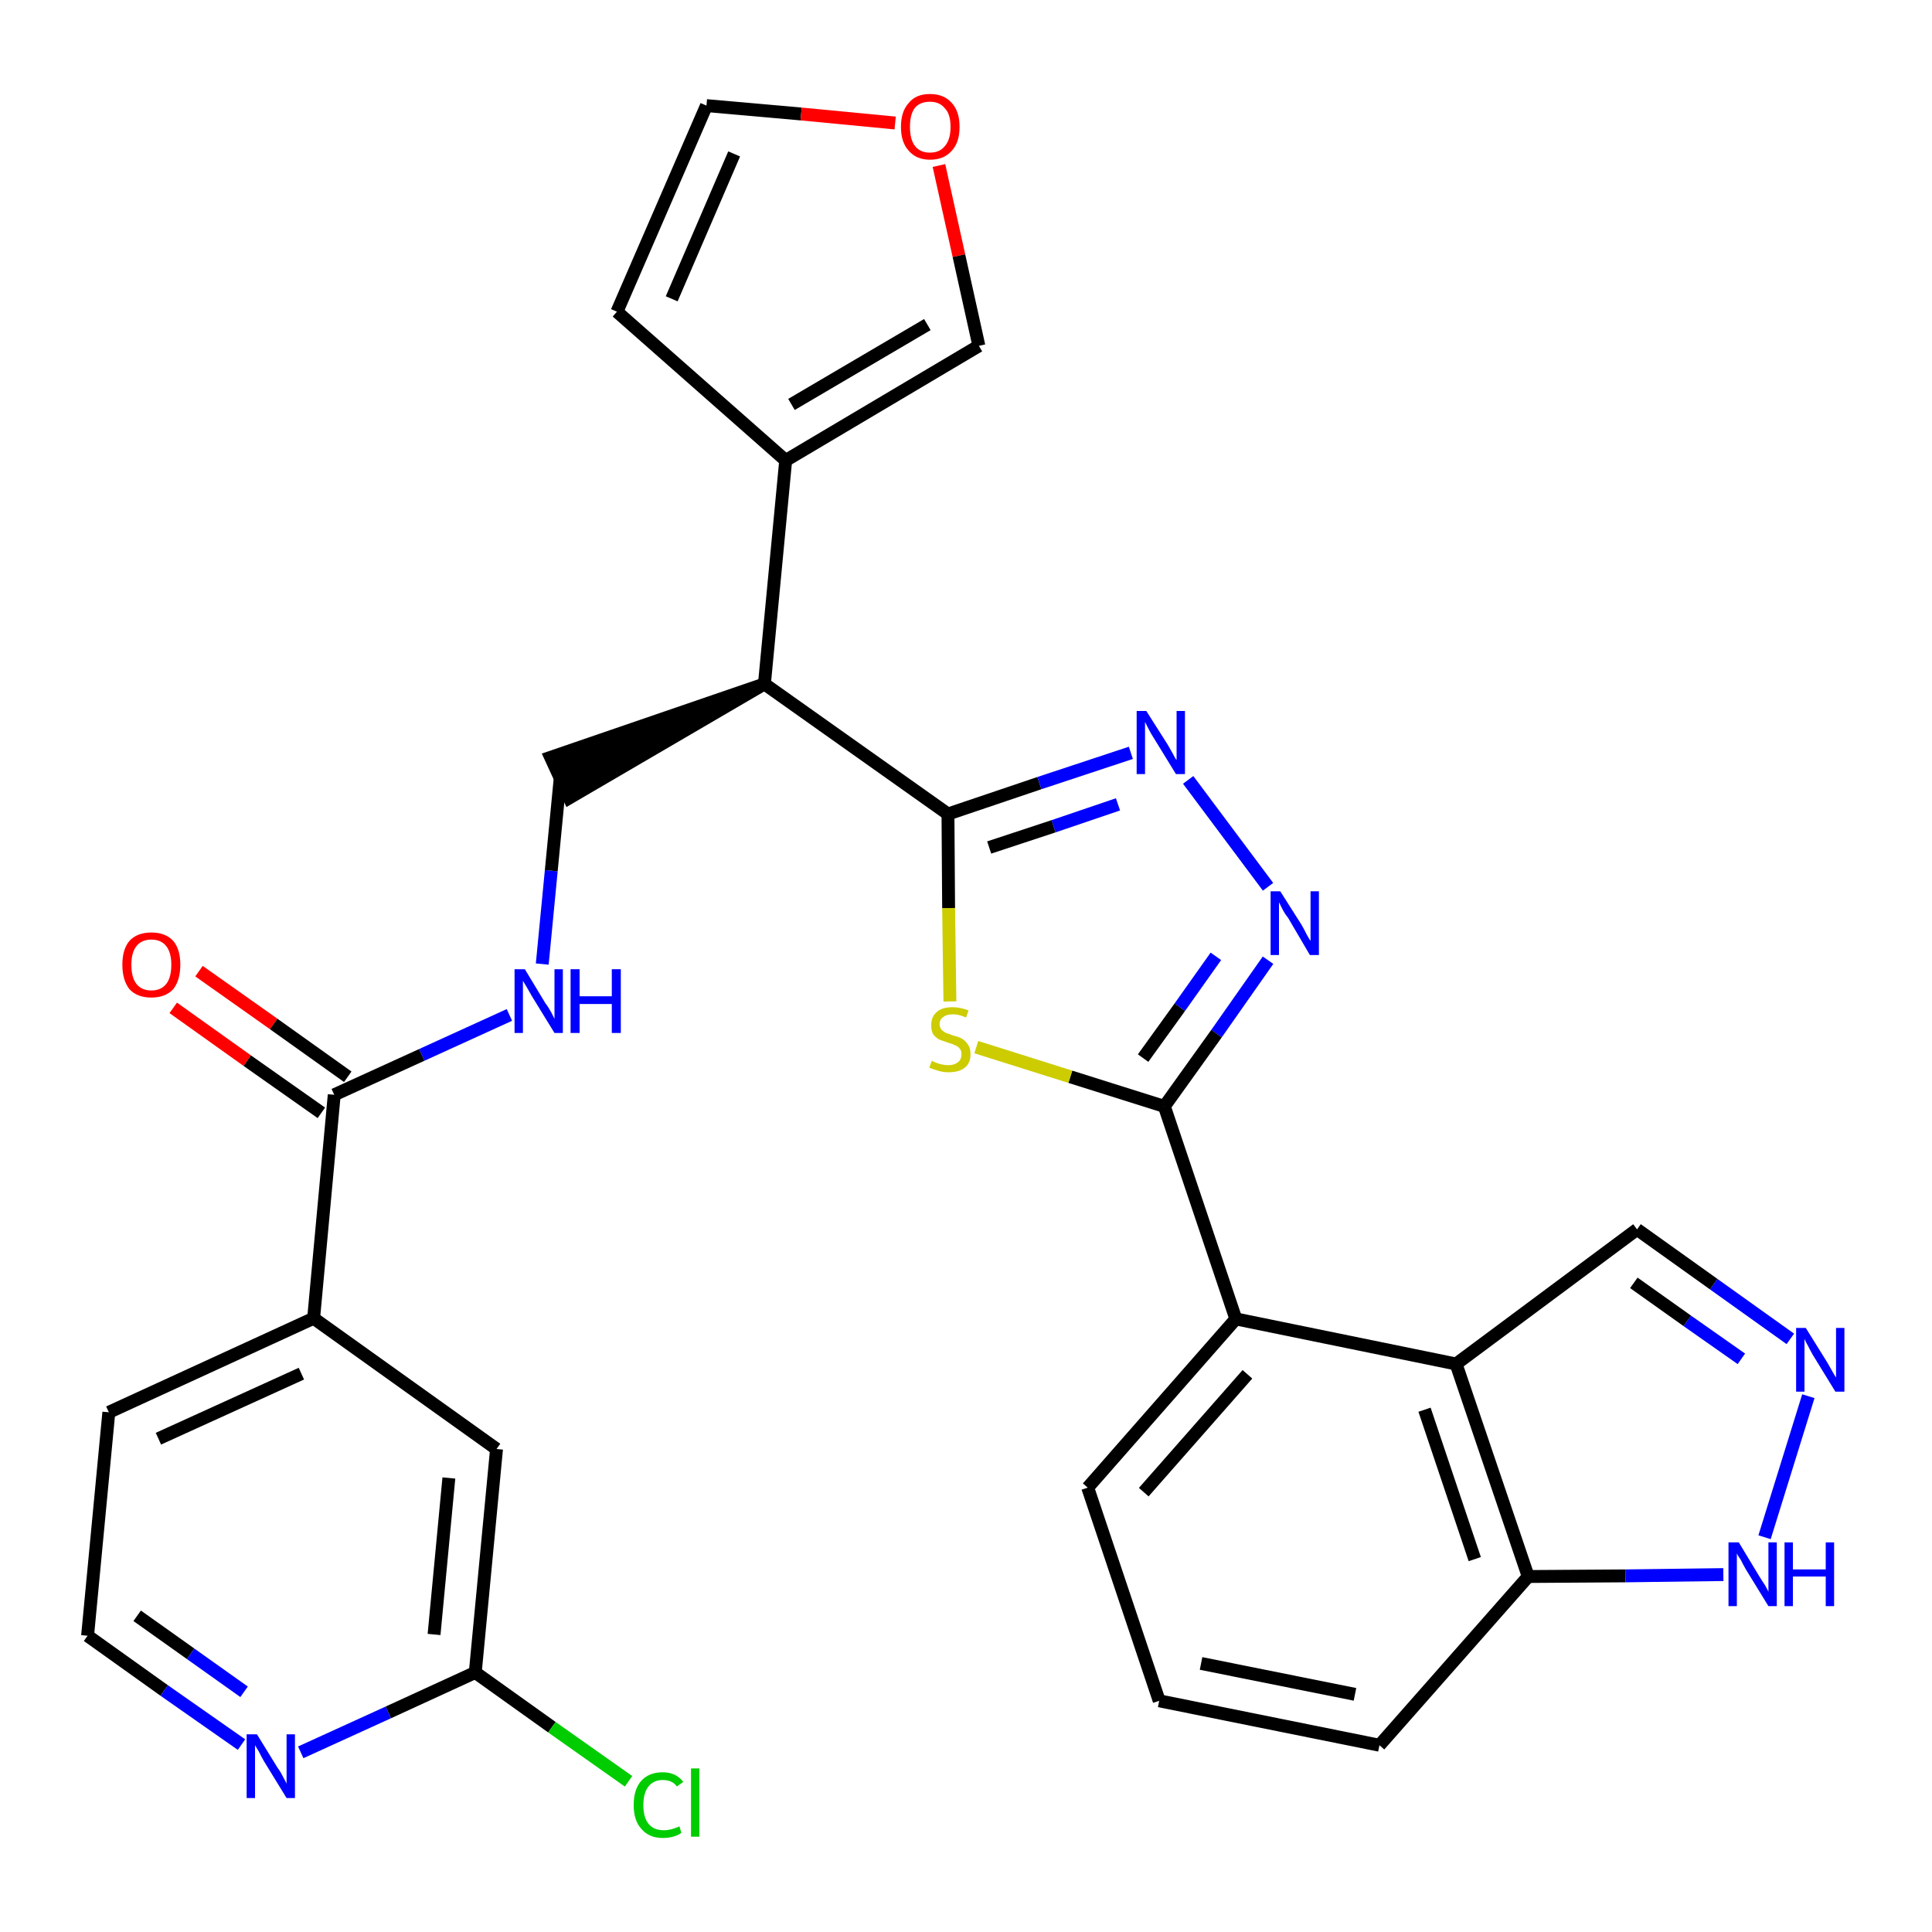 <?xml version='1.0' encoding='iso-8859-1'?>
<svg version='1.1' baseProfile='full'
              xmlns='http://www.w3.org/2000/svg'
                      xmlns:rdkit='http://www.rdkit.org/xml'
                      xmlns:xlink='http://www.w3.org/1999/xlink'
                  xml:space='preserve'
width='300px' height='300px' viewBox='0 0 300 300'>
<!-- END OF HEADER -->
<path class='bond-0 atom-0 atom-1' d='M 26.9,156.5 L 38.4,164.7' style='fill:none;fill-rule:evenodd;stroke:#FF0000;stroke-width:2.0px;stroke-linecap:butt;stroke-linejoin:miter;stroke-opacity:1' />
<path class='bond-0 atom-0 atom-1' d='M 38.4,164.7 L 49.9,172.8' style='fill:none;fill-rule:evenodd;stroke:#000000;stroke-width:2.0px;stroke-linecap:butt;stroke-linejoin:miter;stroke-opacity:1' />
<path class='bond-0 atom-0 atom-1' d='M 30.9,150.8 L 42.5,159.0' style='fill:none;fill-rule:evenodd;stroke:#FF0000;stroke-width:2.0px;stroke-linecap:butt;stroke-linejoin:miter;stroke-opacity:1' />
<path class='bond-0 atom-0 atom-1' d='M 42.5,159.0 L 54.0,167.2' style='fill:none;fill-rule:evenodd;stroke:#000000;stroke-width:2.0px;stroke-linecap:butt;stroke-linejoin:miter;stroke-opacity:1' />
<path class='bond-1 atom-1 atom-2' d='M 51.9,170.0 L 65.5,163.8' style='fill:none;fill-rule:evenodd;stroke:#000000;stroke-width:2.0px;stroke-linecap:butt;stroke-linejoin:miter;stroke-opacity:1' />
<path class='bond-1 atom-1 atom-2' d='M 65.5,163.8 L 79.1,157.6' style='fill:none;fill-rule:evenodd;stroke:#0000FF;stroke-width:2.0px;stroke-linecap:butt;stroke-linejoin:miter;stroke-opacity:1' />
<path class='bond-23 atom-1 atom-24' d='M 51.9,170.0 L 48.7,204.7' style='fill:none;fill-rule:evenodd;stroke:#000000;stroke-width:2.0px;stroke-linecap:butt;stroke-linejoin:miter;stroke-opacity:1' />
<path class='bond-2 atom-2 atom-3' d='M 84.2,149.7 L 85.6,135.2' style='fill:none;fill-rule:evenodd;stroke:#0000FF;stroke-width:2.0px;stroke-linecap:butt;stroke-linejoin:miter;stroke-opacity:1' />
<path class='bond-2 atom-2 atom-3' d='M 85.6,135.2 L 87.0,120.7' style='fill:none;fill-rule:evenodd;stroke:#000000;stroke-width:2.0px;stroke-linecap:butt;stroke-linejoin:miter;stroke-opacity:1' />
<path class='bond-3 atom-4 atom-3' d='M 118.7,106.2 L 85.5,117.6 L 88.4,123.9 Z' style='fill:#000000;fill-rule:evenodd;fill-opacity:1;stroke:#000000;stroke-width:2.0px;stroke-linecap:butt;stroke-linejoin:miter;stroke-opacity:1;' />
<path class='bond-4 atom-4 atom-5' d='M 118.7,106.2 L 122.0,71.5' style='fill:none;fill-rule:evenodd;stroke:#000000;stroke-width:2.0px;stroke-linecap:butt;stroke-linejoin:miter;stroke-opacity:1' />
<path class='bond-9 atom-4 atom-10' d='M 118.7,106.2 L 147.2,126.4' style='fill:none;fill-rule:evenodd;stroke:#000000;stroke-width:2.0px;stroke-linecap:butt;stroke-linejoin:miter;stroke-opacity:1' />
<path class='bond-5 atom-5 atom-6' d='M 122.0,71.5 L 95.8,48.4' style='fill:none;fill-rule:evenodd;stroke:#000000;stroke-width:2.0px;stroke-linecap:butt;stroke-linejoin:miter;stroke-opacity:1' />
<path class='bond-30 atom-9 atom-5' d='M 152.0,53.7 L 122.0,71.5' style='fill:none;fill-rule:evenodd;stroke:#000000;stroke-width:2.0px;stroke-linecap:butt;stroke-linejoin:miter;stroke-opacity:1' />
<path class='bond-30 atom-9 atom-5' d='M 144.0,50.4 L 122.9,62.8' style='fill:none;fill-rule:evenodd;stroke:#000000;stroke-width:2.0px;stroke-linecap:butt;stroke-linejoin:miter;stroke-opacity:1' />
<path class='bond-6 atom-6 atom-7' d='M 95.8,48.4 L 109.7,16.4' style='fill:none;fill-rule:evenodd;stroke:#000000;stroke-width:2.0px;stroke-linecap:butt;stroke-linejoin:miter;stroke-opacity:1' />
<path class='bond-6 atom-6 atom-7' d='M 104.3,46.4 L 114.0,23.9' style='fill:none;fill-rule:evenodd;stroke:#000000;stroke-width:2.0px;stroke-linecap:butt;stroke-linejoin:miter;stroke-opacity:1' />
<path class='bond-7 atom-7 atom-8' d='M 109.7,16.4 L 124.4,17.7' style='fill:none;fill-rule:evenodd;stroke:#000000;stroke-width:2.0px;stroke-linecap:butt;stroke-linejoin:miter;stroke-opacity:1' />
<path class='bond-7 atom-7 atom-8' d='M 124.4,17.7 L 139.0,19.1' style='fill:none;fill-rule:evenodd;stroke:#FF0000;stroke-width:2.0px;stroke-linecap:butt;stroke-linejoin:miter;stroke-opacity:1' />
<path class='bond-8 atom-8 atom-9' d='M 145.8,25.7 L 148.9,39.7' style='fill:none;fill-rule:evenodd;stroke:#FF0000;stroke-width:2.0px;stroke-linecap:butt;stroke-linejoin:miter;stroke-opacity:1' />
<path class='bond-8 atom-8 atom-9' d='M 148.9,39.7 L 152.0,53.7' style='fill:none;fill-rule:evenodd;stroke:#000000;stroke-width:2.0px;stroke-linecap:butt;stroke-linejoin:miter;stroke-opacity:1' />
<path class='bond-10 atom-10 atom-11' d='M 147.2,126.4 L 161.4,121.6' style='fill:none;fill-rule:evenodd;stroke:#000000;stroke-width:2.0px;stroke-linecap:butt;stroke-linejoin:miter;stroke-opacity:1' />
<path class='bond-10 atom-10 atom-11' d='M 161.4,121.6 L 175.6,116.9' style='fill:none;fill-rule:evenodd;stroke:#0000FF;stroke-width:2.0px;stroke-linecap:butt;stroke-linejoin:miter;stroke-opacity:1' />
<path class='bond-10 atom-10 atom-11' d='M 153.6,131.6 L 163.6,128.3' style='fill:none;fill-rule:evenodd;stroke:#000000;stroke-width:2.0px;stroke-linecap:butt;stroke-linejoin:miter;stroke-opacity:1' />
<path class='bond-10 atom-10 atom-11' d='M 163.6,128.3 L 173.6,124.9' style='fill:none;fill-rule:evenodd;stroke:#0000FF;stroke-width:2.0px;stroke-linecap:butt;stroke-linejoin:miter;stroke-opacity:1' />
<path class='bond-31 atom-23 atom-10' d='M 147.5,155.5 L 147.3,141.0' style='fill:none;fill-rule:evenodd;stroke:#CCCC00;stroke-width:2.0px;stroke-linecap:butt;stroke-linejoin:miter;stroke-opacity:1' />
<path class='bond-31 atom-23 atom-10' d='M 147.3,141.0 L 147.2,126.4' style='fill:none;fill-rule:evenodd;stroke:#000000;stroke-width:2.0px;stroke-linecap:butt;stroke-linejoin:miter;stroke-opacity:1' />
<path class='bond-11 atom-11 atom-12' d='M 184.5,121.1 L 196.9,137.7' style='fill:none;fill-rule:evenodd;stroke:#0000FF;stroke-width:2.0px;stroke-linecap:butt;stroke-linejoin:miter;stroke-opacity:1' />
<path class='bond-12 atom-12 atom-13' d='M 196.9,149.1 L 188.9,160.5' style='fill:none;fill-rule:evenodd;stroke:#0000FF;stroke-width:2.0px;stroke-linecap:butt;stroke-linejoin:miter;stroke-opacity:1' />
<path class='bond-12 atom-12 atom-13' d='M 188.9,160.5 L 180.8,171.8' style='fill:none;fill-rule:evenodd;stroke:#000000;stroke-width:2.0px;stroke-linecap:butt;stroke-linejoin:miter;stroke-opacity:1' />
<path class='bond-12 atom-12 atom-13' d='M 188.8,148.5 L 183.2,156.4' style='fill:none;fill-rule:evenodd;stroke:#0000FF;stroke-width:2.0px;stroke-linecap:butt;stroke-linejoin:miter;stroke-opacity:1' />
<path class='bond-12 atom-12 atom-13' d='M 183.2,156.4 L 177.5,164.3' style='fill:none;fill-rule:evenodd;stroke:#000000;stroke-width:2.0px;stroke-linecap:butt;stroke-linejoin:miter;stroke-opacity:1' />
<path class='bond-13 atom-13 atom-14' d='M 180.8,171.8 L 191.9,204.8' style='fill:none;fill-rule:evenodd;stroke:#000000;stroke-width:2.0px;stroke-linecap:butt;stroke-linejoin:miter;stroke-opacity:1' />
<path class='bond-22 atom-13 atom-23' d='M 180.8,171.8 L 166.2,167.2' style='fill:none;fill-rule:evenodd;stroke:#000000;stroke-width:2.0px;stroke-linecap:butt;stroke-linejoin:miter;stroke-opacity:1' />
<path class='bond-22 atom-13 atom-23' d='M 166.2,167.2 L 151.6,162.6' style='fill:none;fill-rule:evenodd;stroke:#CCCC00;stroke-width:2.0px;stroke-linecap:butt;stroke-linejoin:miter;stroke-opacity:1' />
<path class='bond-14 atom-14 atom-15' d='M 191.9,204.8 L 168.9,231.0' style='fill:none;fill-rule:evenodd;stroke:#000000;stroke-width:2.0px;stroke-linecap:butt;stroke-linejoin:miter;stroke-opacity:1' />
<path class='bond-14 atom-14 atom-15' d='M 193.7,213.4 L 177.6,231.7' style='fill:none;fill-rule:evenodd;stroke:#000000;stroke-width:2.0px;stroke-linecap:butt;stroke-linejoin:miter;stroke-opacity:1' />
<path class='bond-33 atom-22 atom-14' d='M 226.1,211.8 L 191.9,204.8' style='fill:none;fill-rule:evenodd;stroke:#000000;stroke-width:2.0px;stroke-linecap:butt;stroke-linejoin:miter;stroke-opacity:1' />
<path class='bond-15 atom-15 atom-16' d='M 168.9,231.0 L 180.0,264.1' style='fill:none;fill-rule:evenodd;stroke:#000000;stroke-width:2.0px;stroke-linecap:butt;stroke-linejoin:miter;stroke-opacity:1' />
<path class='bond-16 atom-16 atom-17' d='M 180.0,264.1 L 214.2,271.0' style='fill:none;fill-rule:evenodd;stroke:#000000;stroke-width:2.0px;stroke-linecap:butt;stroke-linejoin:miter;stroke-opacity:1' />
<path class='bond-16 atom-16 atom-17' d='M 186.5,258.3 L 210.4,263.1' style='fill:none;fill-rule:evenodd;stroke:#000000;stroke-width:2.0px;stroke-linecap:butt;stroke-linejoin:miter;stroke-opacity:1' />
<path class='bond-17 atom-17 atom-18' d='M 214.2,271.0 L 237.3,244.8' style='fill:none;fill-rule:evenodd;stroke:#000000;stroke-width:2.0px;stroke-linecap:butt;stroke-linejoin:miter;stroke-opacity:1' />
<path class='bond-18 atom-18 atom-19' d='M 237.3,244.8 L 252.4,244.7' style='fill:none;fill-rule:evenodd;stroke:#000000;stroke-width:2.0px;stroke-linecap:butt;stroke-linejoin:miter;stroke-opacity:1' />
<path class='bond-18 atom-18 atom-19' d='M 252.4,244.7 L 267.6,244.5' style='fill:none;fill-rule:evenodd;stroke:#0000FF;stroke-width:2.0px;stroke-linecap:butt;stroke-linejoin:miter;stroke-opacity:1' />
<path class='bond-34 atom-22 atom-18' d='M 226.1,211.8 L 237.3,244.8' style='fill:none;fill-rule:evenodd;stroke:#000000;stroke-width:2.0px;stroke-linecap:butt;stroke-linejoin:miter;stroke-opacity:1' />
<path class='bond-34 atom-22 atom-18' d='M 221.2,218.9 L 229.0,242.1' style='fill:none;fill-rule:evenodd;stroke:#000000;stroke-width:2.0px;stroke-linecap:butt;stroke-linejoin:miter;stroke-opacity:1' />
<path class='bond-19 atom-19 atom-20' d='M 274.0,238.7 L 280.8,216.8' style='fill:none;fill-rule:evenodd;stroke:#0000FF;stroke-width:2.0px;stroke-linecap:butt;stroke-linejoin:miter;stroke-opacity:1' />
<path class='bond-20 atom-20 atom-21' d='M 278.0,207.9 L 266.1,199.4' style='fill:none;fill-rule:evenodd;stroke:#0000FF;stroke-width:2.0px;stroke-linecap:butt;stroke-linejoin:miter;stroke-opacity:1' />
<path class='bond-20 atom-20 atom-21' d='M 266.1,199.4 L 254.2,190.9' style='fill:none;fill-rule:evenodd;stroke:#000000;stroke-width:2.0px;stroke-linecap:butt;stroke-linejoin:miter;stroke-opacity:1' />
<path class='bond-20 atom-20 atom-21' d='M 270.4,211.0 L 262.0,205.1' style='fill:none;fill-rule:evenodd;stroke:#0000FF;stroke-width:2.0px;stroke-linecap:butt;stroke-linejoin:miter;stroke-opacity:1' />
<path class='bond-20 atom-20 atom-21' d='M 262.0,205.1 L 253.7,199.2' style='fill:none;fill-rule:evenodd;stroke:#000000;stroke-width:2.0px;stroke-linecap:butt;stroke-linejoin:miter;stroke-opacity:1' />
<path class='bond-21 atom-21 atom-22' d='M 254.2,190.9 L 226.1,211.8' style='fill:none;fill-rule:evenodd;stroke:#000000;stroke-width:2.0px;stroke-linecap:butt;stroke-linejoin:miter;stroke-opacity:1' />
<path class='bond-24 atom-24 atom-25' d='M 48.7,204.7 L 16.9,219.3' style='fill:none;fill-rule:evenodd;stroke:#000000;stroke-width:2.0px;stroke-linecap:butt;stroke-linejoin:miter;stroke-opacity:1' />
<path class='bond-24 atom-24 atom-25' d='M 46.8,213.3 L 24.6,223.4' style='fill:none;fill-rule:evenodd;stroke:#000000;stroke-width:2.0px;stroke-linecap:butt;stroke-linejoin:miter;stroke-opacity:1' />
<path class='bond-32 atom-30 atom-24' d='M 77.1,225.0 L 48.7,204.7' style='fill:none;fill-rule:evenodd;stroke:#000000;stroke-width:2.0px;stroke-linecap:butt;stroke-linejoin:miter;stroke-opacity:1' />
<path class='bond-25 atom-25 atom-26' d='M 16.9,219.3 L 13.6,254.0' style='fill:none;fill-rule:evenodd;stroke:#000000;stroke-width:2.0px;stroke-linecap:butt;stroke-linejoin:miter;stroke-opacity:1' />
<path class='bond-26 atom-26 atom-27' d='M 13.6,254.0 L 25.5,262.5' style='fill:none;fill-rule:evenodd;stroke:#000000;stroke-width:2.0px;stroke-linecap:butt;stroke-linejoin:miter;stroke-opacity:1' />
<path class='bond-26 atom-26 atom-27' d='M 25.5,262.5 L 37.5,270.9' style='fill:none;fill-rule:evenodd;stroke:#0000FF;stroke-width:2.0px;stroke-linecap:butt;stroke-linejoin:miter;stroke-opacity:1' />
<path class='bond-26 atom-26 atom-27' d='M 21.3,250.9 L 29.6,256.8' style='fill:none;fill-rule:evenodd;stroke:#000000;stroke-width:2.0px;stroke-linecap:butt;stroke-linejoin:miter;stroke-opacity:1' />
<path class='bond-26 atom-26 atom-27' d='M 29.6,256.8 L 37.9,262.7' style='fill:none;fill-rule:evenodd;stroke:#0000FF;stroke-width:2.0px;stroke-linecap:butt;stroke-linejoin:miter;stroke-opacity:1' />
<path class='bond-27 atom-27 atom-28' d='M 46.7,272.1 L 60.3,265.9' style='fill:none;fill-rule:evenodd;stroke:#0000FF;stroke-width:2.0px;stroke-linecap:butt;stroke-linejoin:miter;stroke-opacity:1' />
<path class='bond-27 atom-27 atom-28' d='M 60.3,265.9 L 73.8,259.7' style='fill:none;fill-rule:evenodd;stroke:#000000;stroke-width:2.0px;stroke-linecap:butt;stroke-linejoin:miter;stroke-opacity:1' />
<path class='bond-28 atom-28 atom-29' d='M 73.8,259.7 L 85.7,268.2' style='fill:none;fill-rule:evenodd;stroke:#000000;stroke-width:2.0px;stroke-linecap:butt;stroke-linejoin:miter;stroke-opacity:1' />
<path class='bond-28 atom-28 atom-29' d='M 85.7,268.2 L 97.6,276.6' style='fill:none;fill-rule:evenodd;stroke:#00CC00;stroke-width:2.0px;stroke-linecap:butt;stroke-linejoin:miter;stroke-opacity:1' />
<path class='bond-29 atom-28 atom-30' d='M 73.8,259.7 L 77.1,225.0' style='fill:none;fill-rule:evenodd;stroke:#000000;stroke-width:2.0px;stroke-linecap:butt;stroke-linejoin:miter;stroke-opacity:1' />
<path class='bond-29 atom-28 atom-30' d='M 67.4,253.8 L 69.7,229.5' style='fill:none;fill-rule:evenodd;stroke:#000000;stroke-width:2.0px;stroke-linecap:butt;stroke-linejoin:miter;stroke-opacity:1' />
<path  class='atom-0' d='M 19.0 149.8
Q 19.0 147.4, 20.1 146.1
Q 21.3 144.8, 23.5 144.8
Q 25.7 144.8, 26.9 146.1
Q 28.0 147.4, 28.0 149.8
Q 28.0 152.2, 26.9 153.6
Q 25.7 154.9, 23.5 154.9
Q 21.3 154.9, 20.1 153.6
Q 19.0 152.2, 19.0 149.8
M 23.5 153.8
Q 25.0 153.8, 25.8 152.8
Q 26.6 151.8, 26.6 149.8
Q 26.6 147.9, 25.8 146.9
Q 25.0 145.9, 23.5 145.9
Q 22.0 145.9, 21.2 146.9
Q 20.4 147.9, 20.4 149.8
Q 20.4 151.8, 21.2 152.8
Q 22.0 153.8, 23.5 153.8
' fill='#FF0000'/>
<path  class='atom-2' d='M 81.5 150.5
L 84.7 155.8
Q 85.1 156.3, 85.6 157.2
Q 86.1 158.2, 86.1 158.2
L 86.1 150.5
L 87.4 150.5
L 87.4 160.4
L 86.1 160.4
L 82.6 154.7
Q 82.2 154.0, 81.8 153.3
Q 81.3 152.5, 81.2 152.3
L 81.2 160.4
L 79.9 160.4
L 79.9 150.5
L 81.5 150.5
' fill='#0000FF'/>
<path  class='atom-2' d='M 88.6 150.5
L 90.0 150.5
L 90.0 154.7
L 95.0 154.7
L 95.0 150.5
L 96.4 150.5
L 96.4 160.4
L 95.0 160.4
L 95.0 155.9
L 90.0 155.9
L 90.0 160.4
L 88.6 160.4
L 88.6 150.5
' fill='#0000FF'/>
<path  class='atom-8' d='M 139.9 19.7
Q 139.9 17.3, 141.1 16.0
Q 142.2 14.6, 144.4 14.6
Q 146.6 14.6, 147.8 16.0
Q 149.0 17.3, 149.0 19.7
Q 149.0 22.1, 147.8 23.4
Q 146.6 24.8, 144.4 24.8
Q 142.3 24.8, 141.1 23.4
Q 139.9 22.1, 139.9 19.7
M 144.4 23.7
Q 145.9 23.7, 146.7 22.7
Q 147.6 21.7, 147.6 19.7
Q 147.6 17.7, 146.7 16.8
Q 145.9 15.8, 144.4 15.8
Q 142.9 15.8, 142.1 16.7
Q 141.3 17.7, 141.3 19.7
Q 141.3 21.7, 142.1 22.7
Q 142.9 23.7, 144.4 23.7
' fill='#FF0000'/>
<path  class='atom-11' d='M 178.0 110.4
L 181.3 115.6
Q 181.6 116.1, 182.1 117.0
Q 182.6 118.0, 182.7 118.0
L 182.7 110.4
L 184.0 110.4
L 184.0 120.2
L 182.6 120.2
L 179.1 114.5
Q 178.7 113.9, 178.3 113.1
Q 177.9 112.3, 177.8 112.1
L 177.8 120.2
L 176.5 120.2
L 176.5 110.4
L 178.0 110.4
' fill='#0000FF'/>
<path  class='atom-12' d='M 198.8 138.4
L 202.1 143.6
Q 202.4 144.1, 202.9 145.1
Q 203.4 146.0, 203.5 146.1
L 203.5 138.4
L 204.8 138.4
L 204.8 148.3
L 203.4 148.3
L 200.0 142.5
Q 199.5 141.9, 199.1 141.1
Q 198.7 140.3, 198.6 140.1
L 198.6 148.3
L 197.3 148.3
L 197.3 138.4
L 198.8 138.4
' fill='#0000FF'/>
<path  class='atom-19' d='M 270.0 239.5
L 273.2 244.8
Q 273.5 245.3, 274.1 246.2
Q 274.6 247.1, 274.6 247.2
L 274.6 239.5
L 275.9 239.5
L 275.9 249.4
L 274.6 249.4
L 271.1 243.7
Q 270.7 243.0, 270.3 242.2
Q 269.8 241.5, 269.7 241.2
L 269.7 249.4
L 268.4 249.4
L 268.4 239.5
L 270.0 239.5
' fill='#0000FF'/>
<path  class='atom-19' d='M 277.1 239.5
L 278.4 239.5
L 278.4 243.7
L 283.5 243.7
L 283.5 239.5
L 284.8 239.5
L 284.8 249.4
L 283.5 249.4
L 283.5 244.8
L 278.4 244.8
L 278.4 249.4
L 277.1 249.4
L 277.1 239.5
' fill='#0000FF'/>
<path  class='atom-20' d='M 280.4 206.2
L 283.7 211.5
Q 284.0 212.0, 284.5 212.9
Q 285.0 213.8, 285.1 213.9
L 285.1 206.2
L 286.4 206.2
L 286.4 216.1
L 285.0 216.1
L 281.5 210.4
Q 281.1 209.7, 280.7 208.9
Q 280.3 208.2, 280.2 207.9
L 280.2 216.1
L 278.9 216.1
L 278.9 206.2
L 280.4 206.2
' fill='#0000FF'/>
<path  class='atom-23' d='M 144.7 164.7
Q 144.8 164.8, 145.3 165.0
Q 145.8 165.2, 146.3 165.3
Q 146.8 165.4, 147.3 165.4
Q 148.2 165.4, 148.8 164.9
Q 149.3 164.5, 149.3 163.7
Q 149.3 163.1, 149.0 162.8
Q 148.8 162.5, 148.3 162.3
Q 147.9 162.1, 147.2 161.9
Q 146.3 161.6, 145.8 161.4
Q 145.3 161.1, 144.9 160.6
Q 144.6 160.1, 144.6 159.2
Q 144.6 157.9, 145.4 157.2
Q 146.2 156.4, 147.9 156.4
Q 149.1 156.4, 150.4 156.9
L 150.0 158.0
Q 148.9 157.5, 148.0 157.5
Q 147.0 157.5, 146.5 157.9
Q 145.9 158.3, 145.9 159.0
Q 145.9 159.5, 146.2 159.9
Q 146.5 160.2, 146.9 160.4
Q 147.3 160.5, 148.0 160.8
Q 148.9 161.0, 149.4 161.3
Q 149.9 161.6, 150.3 162.2
Q 150.7 162.7, 150.7 163.7
Q 150.7 165.1, 149.8 165.8
Q 148.9 166.5, 147.3 166.5
Q 146.5 166.5, 145.8 166.3
Q 145.1 166.1, 144.3 165.8
L 144.7 164.7
' fill='#CCCC00'/>
<path  class='atom-27' d='M 39.9 269.3
L 43.1 274.5
Q 43.5 275.0, 44.0 276.0
Q 44.5 276.9, 44.5 277.0
L 44.5 269.3
L 45.8 269.3
L 45.8 279.2
L 44.5 279.2
L 41.0 273.5
Q 40.6 272.8, 40.2 272.0
Q 39.7 271.2, 39.6 271.0
L 39.6 279.2
L 38.3 279.2
L 38.3 269.3
L 39.9 269.3
' fill='#0000FF'/>
<path  class='atom-29' d='M 98.4 280.3
Q 98.4 277.8, 99.6 276.5
Q 100.8 275.2, 102.9 275.2
Q 105.0 275.2, 106.1 276.7
L 105.1 277.4
Q 104.4 276.4, 102.9 276.4
Q 101.5 276.4, 100.7 277.4
Q 99.9 278.4, 99.9 280.3
Q 99.9 282.2, 100.7 283.2
Q 101.5 284.2, 103.1 284.2
Q 104.2 284.2, 105.5 283.6
L 105.8 284.6
Q 105.3 285.0, 104.5 285.2
Q 103.8 285.4, 102.9 285.4
Q 100.8 285.4, 99.6 284.0
Q 98.4 282.7, 98.4 280.3
' fill='#00CC00'/>
<path  class='atom-29' d='M 107.3 274.6
L 108.6 274.6
L 108.6 285.2
L 107.3 285.2
L 107.3 274.6
' fill='#00CC00'/>
</svg>

